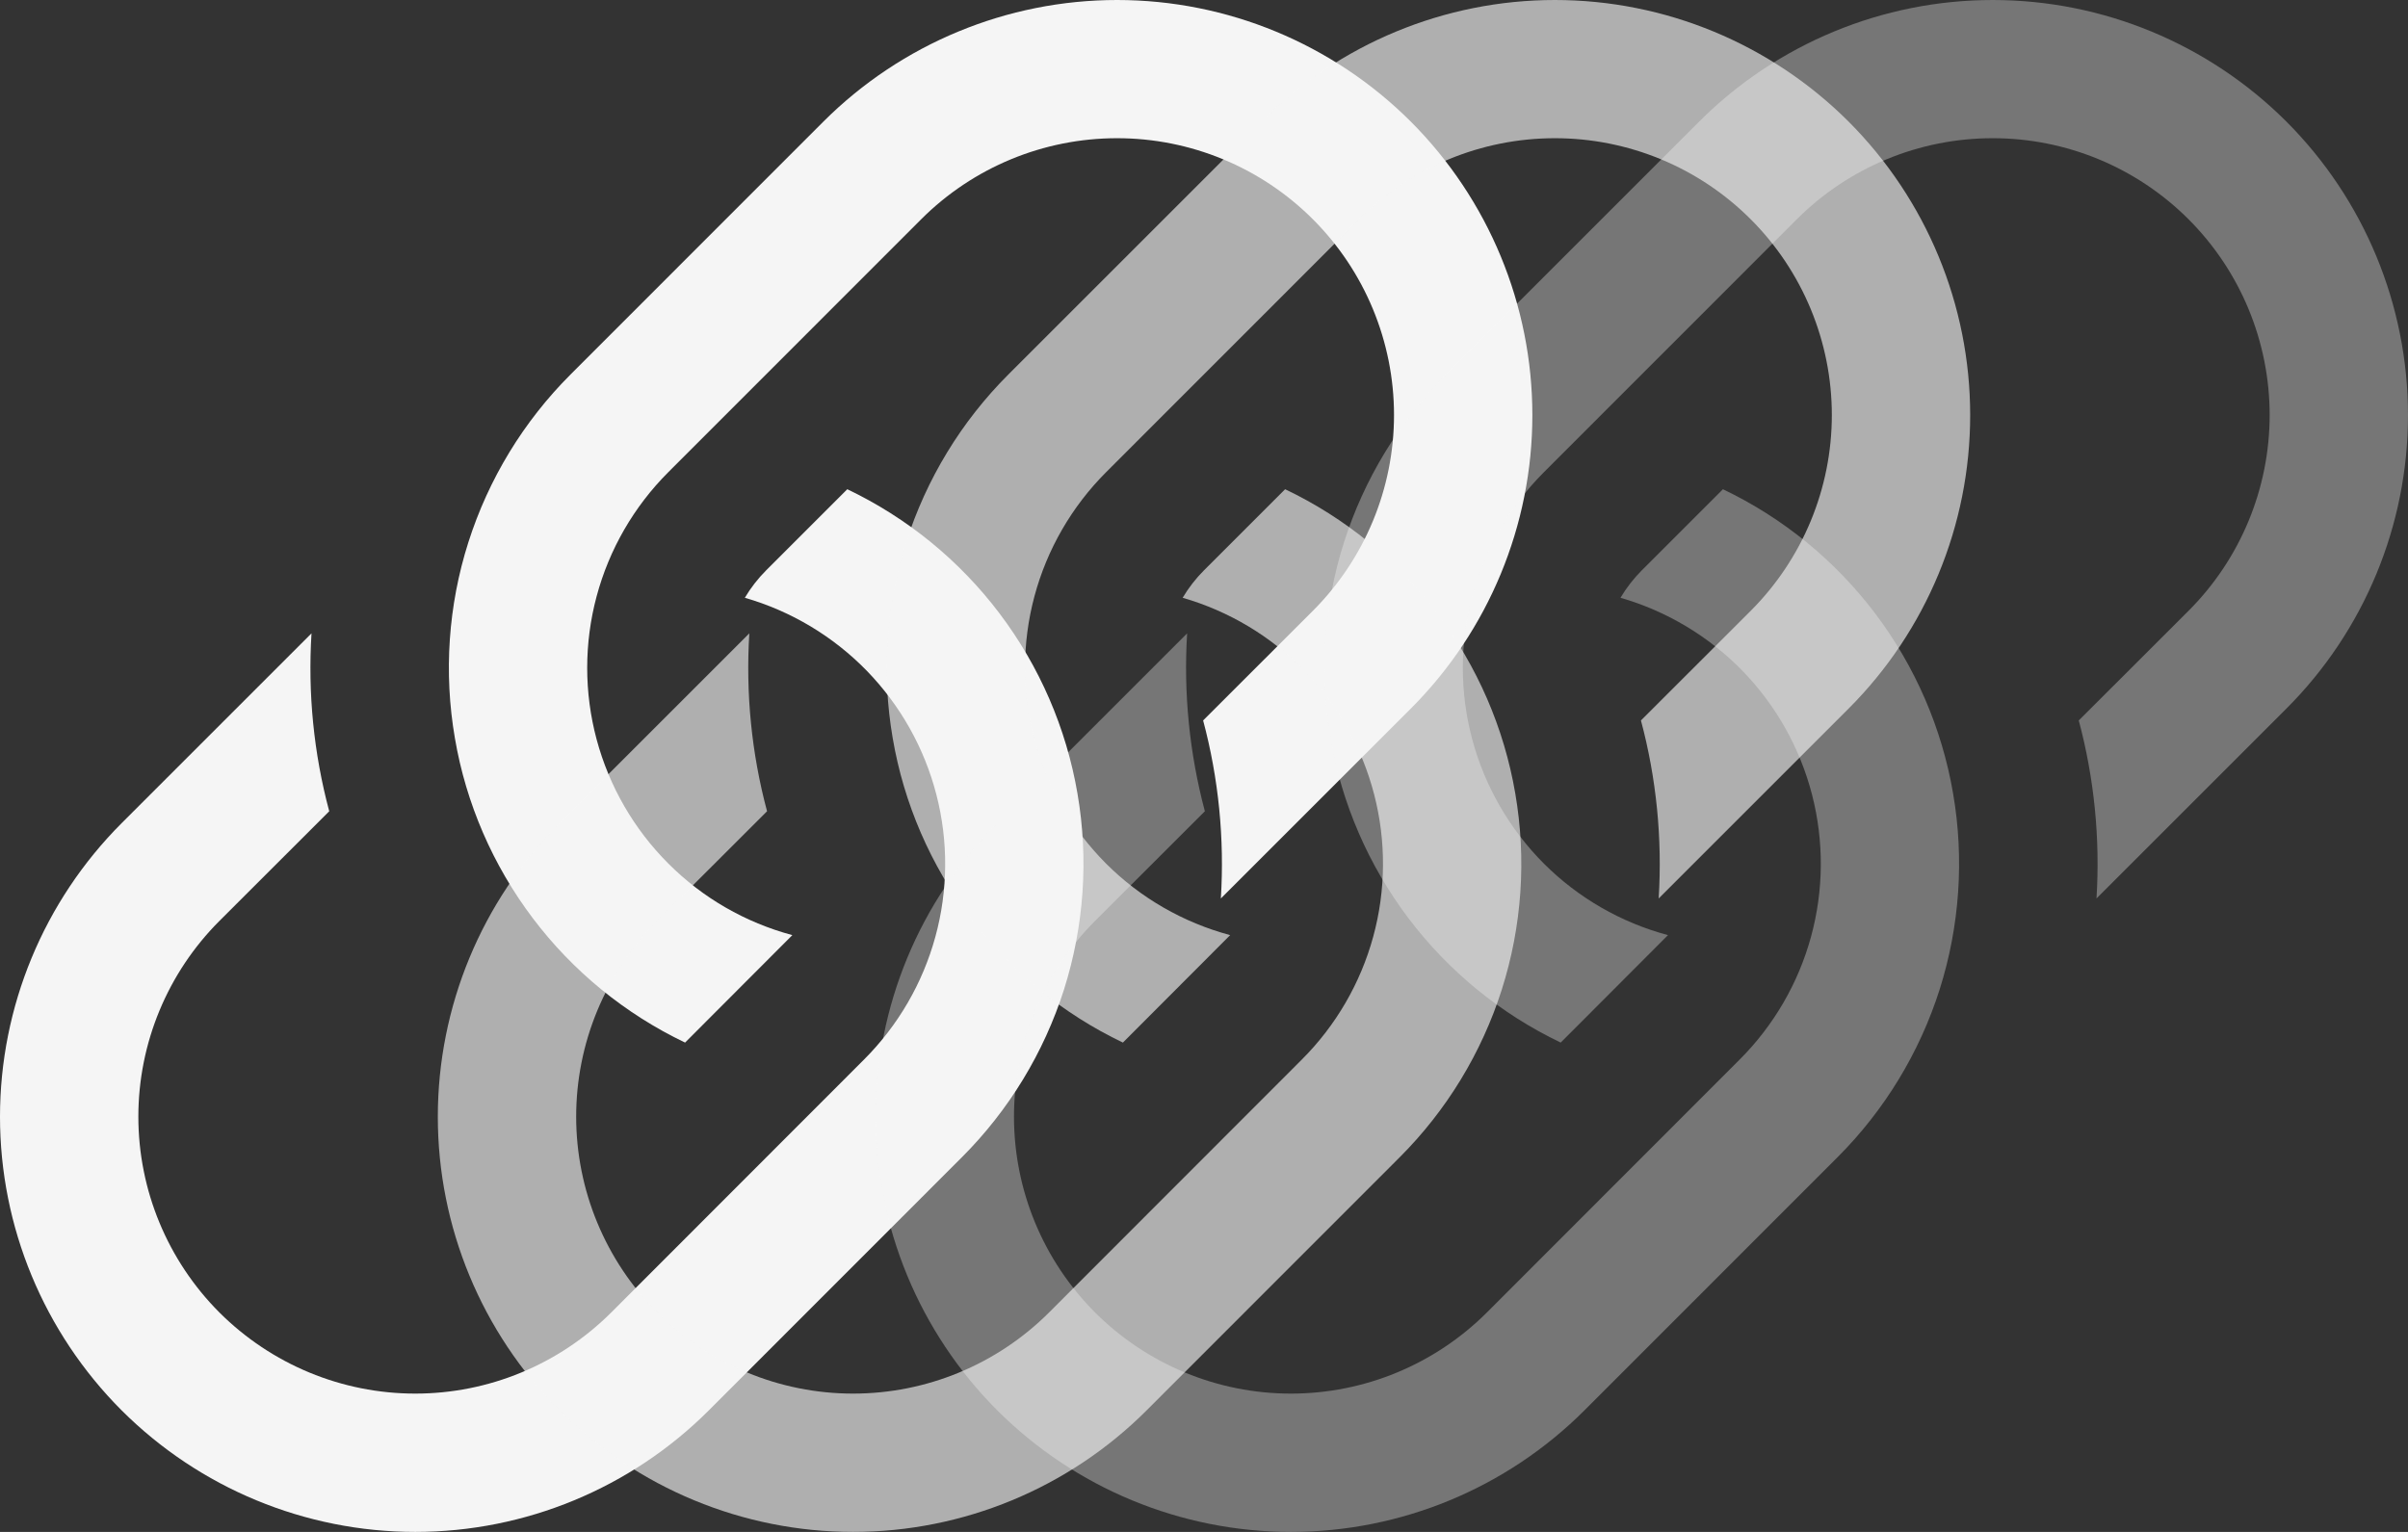 <svg width="22" height="14" viewBox="0 0 22 14" fill="none" xmlns="http://www.w3.org/2000/svg">
<rect x="0" y="0" width="22" height="14" fill="#333333" stroke="none"/>
<path d="M2.846 5.788L1.111 7.523C0.4 8.235 0 9.2 0 10.206C0 11.212 0.4 12.177 1.111 12.889C1.823 13.6 2.788 14 3.794 14C4.8 14 5.765 13.6 6.476 12.889L8.788 10.576C9.217 10.147 9.537 9.621 9.721 9.043C9.904 8.464 9.947 7.85 9.844 7.252C9.742 6.654 9.497 6.089 9.131 5.605C8.765 5.121 8.288 4.732 7.741 4.471L7 5.212C6.925 5.287 6.859 5.372 6.805 5.463C7.228 5.585 7.612 5.815 7.919 6.13C8.226 6.446 8.445 6.836 8.555 7.262C8.665 7.688 8.662 8.136 8.546 8.56C8.43 8.985 8.205 9.372 7.894 9.683L5.584 11.995C5.109 12.469 4.466 12.736 3.794 12.736C3.123 12.736 2.48 12.469 2.005 11.995C1.531 11.52 1.264 10.876 1.264 10.205C1.264 9.534 1.531 8.89 2.005 8.416L3.008 7.414C2.866 6.884 2.812 6.335 2.846 5.787V5.788Z" fill="#F5F5F5"/>
<path d="M5.212 3.423C4.783 3.852 4.463 4.378 4.279 4.956C4.095 5.534 4.053 6.148 4.156 6.746C4.258 7.344 4.503 7.909 4.869 8.393C5.235 8.877 5.711 9.266 6.259 9.528L7.239 8.546C6.81 8.431 6.419 8.206 6.106 7.892C5.792 7.578 5.566 7.187 5.451 6.758C5.336 6.329 5.336 5.878 5.451 5.449C5.566 5.02 5.792 4.629 6.106 4.315L8.416 2.004C8.891 1.529 9.534 1.263 10.206 1.263C10.877 1.263 11.52 1.529 11.995 2.004C12.469 2.478 12.736 3.122 12.736 3.793C12.736 4.464 12.469 5.108 11.995 5.582L10.992 6.584C11.134 7.115 11.188 7.665 11.154 8.211L12.889 6.476C13.6 5.765 14 4.8 14 3.794C14 2.788 13.6 1.823 12.889 1.111C12.177 0.4 11.212 0 10.206 0C9.2 0 8.235 0.4 7.523 1.111L5.212 3.423Z" fill="#F5F5F5"/>
<g opacity="0.64">
<path d="M6.846 5.788L5.111 7.523C4.4 8.235 4 9.2 4 10.206C4 11.212 4.4 12.177 5.111 12.889C5.823 13.6 6.788 14 7.794 14C8.8 14 9.765 13.6 10.476 12.889L12.788 10.576C13.217 10.147 13.537 9.621 13.721 9.043C13.905 8.464 13.947 7.85 13.844 7.252C13.742 6.654 13.497 6.089 13.131 5.605C12.765 5.121 12.289 4.732 11.741 4.471L11 5.212C10.925 5.287 10.859 5.372 10.805 5.463C11.228 5.585 11.612 5.815 11.919 6.13C12.226 6.446 12.445 6.836 12.555 7.262C12.665 7.688 12.662 8.136 12.546 8.56C12.43 8.985 12.205 9.372 11.894 9.683L9.584 11.995C9.109 12.469 8.466 12.736 7.794 12.736C7.123 12.736 6.48 12.469 6.005 11.995C5.531 11.52 5.264 10.876 5.264 10.205C5.264 9.534 5.531 8.89 6.005 8.416L7.008 7.414C6.866 6.884 6.812 6.335 6.846 5.787V5.788Z" fill="#F5F5F5"/>
<path d="M9.212 3.423C8.783 3.852 8.463 4.378 8.279 4.956C8.095 5.534 8.053 6.148 8.156 6.746C8.258 7.344 8.503 7.909 8.869 8.393C9.235 8.877 9.711 9.266 10.259 9.528L11.239 8.546C10.81 8.431 10.419 8.206 10.105 7.892C9.792 7.578 9.566 7.187 9.451 6.758C9.336 6.329 9.336 5.878 9.451 5.449C9.566 5.02 9.792 4.629 10.106 4.315L12.416 2.004C12.891 1.529 13.534 1.263 14.206 1.263C14.877 1.263 15.52 1.529 15.995 2.004C16.469 2.478 16.736 3.122 16.736 3.793C16.736 4.464 16.469 5.108 15.995 5.582L14.992 6.584C15.134 7.115 15.188 7.665 15.154 8.211L16.889 6.476C17.6 5.765 18 4.8 18 3.794C18 2.788 17.6 1.823 16.889 1.111C16.177 0.4 15.212 0 14.206 0C13.2 0 12.235 0.4 11.524 1.111L9.212 3.423Z" fill="#F5F5F5"/>
</g>
<g opacity="0.34">
<path d="M10.846 5.788L9.111 7.523C8.4 8.235 8 9.2 8 10.206C8 11.212 8.4 12.177 9.111 12.889C9.823 13.6 10.788 14 11.794 14C12.8 14 13.765 13.6 14.476 12.889L16.788 10.576C17.217 10.147 17.537 9.621 17.721 9.043C17.904 8.464 17.947 7.85 17.844 7.252C17.742 6.654 17.497 6.089 17.131 5.605C16.765 5.121 16.288 4.732 15.741 4.471L15 5.212C14.925 5.287 14.859 5.372 14.805 5.463C15.228 5.585 15.612 5.815 15.919 6.13C16.226 6.446 16.445 6.836 16.555 7.262C16.665 7.688 16.662 8.136 16.546 8.56C16.43 8.985 16.205 9.372 15.894 9.683L13.584 11.995C13.109 12.469 12.466 12.736 11.794 12.736C11.123 12.736 10.48 12.469 10.005 11.995C9.531 11.52 9.264 10.876 9.264 10.205C9.264 9.534 9.531 8.89 10.005 8.416L11.008 7.414C10.867 6.884 10.812 6.335 10.846 5.787V5.788Z" fill="#F5F5F5"/>
<path d="M13.212 3.423C12.783 3.852 12.463 4.378 12.279 4.956C12.095 5.534 12.053 6.148 12.156 6.746C12.258 7.344 12.503 7.909 12.869 8.393C13.235 8.877 13.711 9.266 14.259 9.528L15.239 8.546C14.81 8.431 14.419 8.206 14.105 7.892C13.792 7.578 13.566 7.187 13.451 6.758C13.336 6.329 13.336 5.878 13.451 5.449C13.566 5.02 13.792 4.629 14.106 4.315L16.416 2.004C16.891 1.529 17.534 1.263 18.206 1.263C18.877 1.263 19.52 1.529 19.995 2.004C20.469 2.478 20.736 3.122 20.736 3.793C20.736 4.464 20.469 5.108 19.995 5.582L18.992 6.584C19.134 7.115 19.188 7.665 19.154 8.211L20.889 6.476C21.6 5.765 22 4.8 22 3.794C22 2.788 21.6 1.823 20.889 1.111C20.177 0.4 19.212 0 18.206 0C17.2 0 16.235 0.4 15.524 1.111L13.212 3.423Z" fill="#F5F5F5"/>
</g>
</svg>
